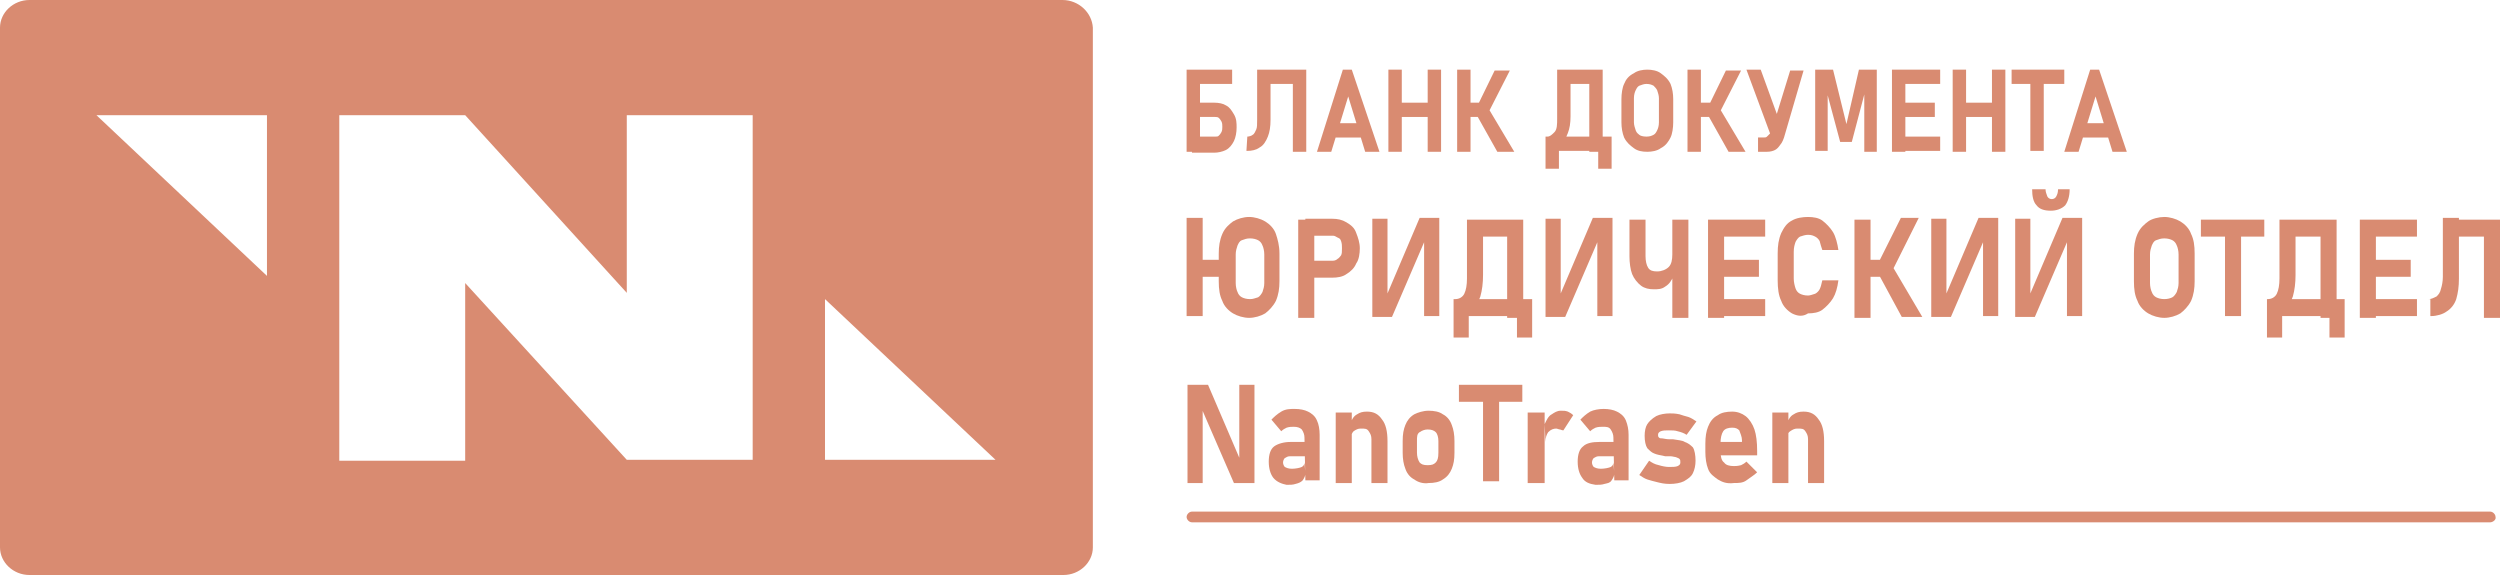 <?xml version="1.0" encoding="utf-8"?>
<!-- Generator: Adobe Illustrator 27.8.1, SVG Export Plug-In . SVG Version: 6.00 Build 0)  -->
<svg version="1.1" id="Слой_1" xmlns="http://www.w3.org/2000/svg" xmlns:xlink="http://www.w3.org/1999/xlink" x="0px" y="0px"
	 viewBox="0 0 280 64.4" style="enable-background:new 0 0 280 64.4;" xml:space="preserve">
<style type="text/css">
	.st0{fill:#D98B71;}
</style>
<path class="st0" d="M119,0H3.3C1.5,0,0,1.4,0,3.1v58.2c0,1.7,1.5,3.1,3.3,3.1h115.8c1.8,0,3.3-1.4,3.3-3.1V3.1
	C122.3,1.4,120.8,0,119,0z M29.9,30.9l-19.1-18h19.1C29.9,12.9,29.9,30.9,29.9,30.9z M84.2,51.5h-14L52.1,31.7v19.9H38V12.9h14.1
	l18.1,19.9V12.9h14.1v38.6H84.2z M92.4,51.5v-18l19.1,18C111.5,51.5,92.4,51.5,92.4,51.5z"/>
<g>
	<g>
		<g>
			<path class="st0" d="M132.9,7.8h1.5v9.2h-1.5V7.8z M133.4,7.8h4.6v1.6h-4.6C133.4,9.4,133.4,7.8,133.4,7.8z M133.5,15.3h2.6
				c0.2,0,0.3,0,0.4-0.1s0.2-0.2,0.3-0.4s0.1-0.4,0.1-0.6s0-0.4-0.1-0.6c-0.1-0.2-0.2-0.3-0.3-0.4c-0.1-0.1-0.3-0.1-0.4-0.1h-2.6
				v-1.6h2.5c0.5,0,1,0.1,1.3,0.3c0.4,0.2,0.6,0.5,0.9,1s0.3,1,0.3,1.5s-0.1,1.1-0.3,1.5c-0.2,0.4-0.5,0.8-0.9,1
				c-0.4,0.2-0.9,0.3-1.3,0.3h-2.5V15.3L133.5,15.3z"/>
			<path class="st0" d="M139.7,15.3c0.2,0,0.5-0.1,0.6-0.2c0.2-0.1,0.3-0.4,0.4-0.6s0.1-0.6,0.1-1.1V7.8h1.5v5.6
				c0,0.8-0.1,1.4-0.3,1.9c-0.2,0.5-0.5,1-0.9,1.2c-0.4,0.3-0.9,0.4-1.4,0.4h-0.1L139.7,15.3L139.7,15.3z M141.8,7.8h3.7v1.6h-3.7
				V7.8z M144.8,7.8h1.5v9.2h-1.5V7.8z"/>
			<path class="st0" d="M150.4,7.8h1l3.1,9.2h-1.6l-1.9-6.2l-1.9,6.2h-1.6L150.4,7.8z M148.8,13.8h4.2v1.6h-4.2V13.8z"/>
			<path class="st0" d="M155.5,7.8h1.5v9.2h-1.5V7.8z M156.2,11.5h4.6v1.6h-4.6V11.5z M159.9,7.8h1.5v9.2h-1.5V7.8z"/>
			<path class="st0" d="M163.2,7.8h1.5v9.2h-1.5V7.8z M163.8,11.5h2.8v1.6h-2.8V11.5z M165.4,12.9l1.4-0.6l2.8,4.7h-1.9L165.4,12.9z
				 M165.4,12l2-4.1h1.7l-2.7,5.3L165.4,12z"/>
			<path class="st0" d="M173.1,15.3h6.9v1.6h-6.9V15.3z M173.1,15.3h1.5v3.6h-1.5V15.3z M173.2,15.3h0.1c0.3,0,0.5-0.2,0.8-0.5
				s0.3-0.9,0.3-1.5V7.8h1.5v5.2c0,0.8-0.1,1.4-0.3,1.9c-0.2,0.5-0.4,1-0.9,1.2c-0.3,0.3-0.9,0.4-1.4,0.4h-0.2v-1.2H173.2z
				 M175.2,7.8h3.4v1.6h-3.4V7.8z M178,7.8h1.5v9.2H178V7.8z M179,15.3h1.5v3.6H179V15.3z"/>
			<path class="st0" d="M183,16.6c-0.4-0.3-0.8-0.6-1.1-1.2c-0.2-0.5-0.3-1.1-0.3-1.7v-2.6c0-0.6,0.1-1.3,0.3-1.7
				c0.2-0.5,0.5-0.9,1.1-1.2c0.4-0.3,1-0.4,1.5-0.4c0.5,0,1.1,0.1,1.5,0.4c0.4,0.3,0.8,0.6,1.1,1.2c0.2,0.5,0.3,1.1,0.3,1.7v2.6
				c0,0.6-0.1,1.3-0.3,1.7c-0.2,0.4-0.5,0.9-1.1,1.2c-0.4,0.3-1,0.4-1.5,0.4C183.9,17,183.4,16.9,183,16.6z M185.2,15.1
				c0.2-0.1,0.3-0.3,0.4-0.5c0.1-0.2,0.2-0.5,0.2-0.9V11c0-0.3-0.1-0.6-0.2-0.9c-0.1-0.2-0.3-0.4-0.4-0.5c-0.2-0.1-0.4-0.2-0.8-0.2
				c-0.3,0-0.5,0.1-0.8,0.2c-0.2,0.1-0.3,0.3-0.4,0.5c-0.1,0.2-0.2,0.5-0.2,0.9v2.7c0,0.3,0.1,0.6,0.2,0.9s0.3,0.4,0.4,0.5
				s0.4,0.2,0.8,0.2C184.8,15.3,185,15.2,185.2,15.1z"/>
			<path class="st0" d="M189,7.8h1.5v9.2H189V7.8z M189.6,11.5h2.8v1.6h-2.8V11.5z M191.3,12.9l1.4-0.6l2.8,4.7h-1.9L191.3,12.9z
				 M191.3,12l2-4.1h1.7l-2.7,5.3L191.3,12z"/>
			<path class="st0" d="M195.6,7.8h1.6l2.4,6.6l-1,1.5L195.6,7.8z M199.9,15.1c-0.1,0.4-0.3,0.9-0.5,1.1c-0.2,0.3-0.4,0.5-0.6,0.6
				c-0.2,0.1-0.5,0.2-0.9,0.2h-1v-1.6h0.6c0.2,0,0.3,0,0.4-0.1c0.1-0.1,0.2-0.2,0.3-0.3c0.1-0.1,0.2-0.3,0.3-0.6l2-6.5h1.5
				L199.9,15.1z"/>
			<path class="st0" d="M208.2,7.8h2v9.2h-1.4V9.8l0.1,0.4l-1.5,5.7h-1.3l-1.5-5.6l0.1-0.5v7.1h-1.4V7.8h2l1.5,6.1L208.2,7.8z"/>
			<path class="st0" d="M211.9,7.8h1.5v9.2h-1.5V7.8z M212.5,7.8h4.8v1.6h-4.8V7.8z M212.5,11.5h4.2v1.6h-4.2V11.5z M212.5,15.3h4.8
				v1.6h-4.8V15.3z"/>
			<path class="st0" d="M218.7,7.8h1.5v9.2h-1.5V7.8z M219.5,11.5h4.6v1.6h-4.6V11.5z M223.1,7.8h1.5v9.2h-1.5V7.8z"/>
			<path class="st0" d="M225.3,7.8h5.9v1.6h-5.9V7.8z M227.4,8.5h1.5v8.4h-1.5V8.5z"/>
			<path class="st0" d="M234.1,7.8h1l3.1,9.2h-1.6l-1.9-6.2l-1.9,6.2h-1.6L234.1,7.8z M232.5,13.8h4.2v1.6h-4.2V13.8z"/>
			<path class="st0" d="M134.7,35.4h-1.8v-11h1.8V35.4z M133.6,29.1h3.8V31h-3.8V29.1z M138.1,35.1c-0.5-0.3-1-0.8-1.2-1.4
				c-0.3-0.6-0.4-1.3-0.4-2.2v-3.1c0-0.8,0.1-1.5,0.4-2.2s0.8-1.1,1.2-1.4c0.5-0.3,1.2-0.5,1.8-0.5s1.3,0.2,1.8,0.5
				c0.5,0.3,1,0.8,1.2,1.4c0.2,0.6,0.4,1.3,0.4,2.2v3.1c0,0.8-0.1,1.5-0.4,2.2c-0.3,0.6-0.8,1.1-1.2,1.4c-0.5,0.3-1.2,0.5-1.8,0.5
				S138.6,35.4,138.1,35.1z M140.9,33.3c0.2-0.1,0.4-0.4,0.5-0.6c0.1-0.3,0.2-0.6,0.2-1v-3.2c0-0.4-0.1-0.8-0.2-1
				c-0.1-0.3-0.3-0.5-0.5-0.6s-0.5-0.2-0.9-0.2s-0.6,0.1-0.9,0.2s-0.4,0.4-0.5,0.6c-0.1,0.3-0.2,0.6-0.2,1v3.2c0,0.4,0.1,0.8,0.2,1
				c0.1,0.3,0.3,0.5,0.5,0.6s0.5,0.2,0.9,0.2S140.5,33.4,140.9,33.3z"/>
			<path class="st0" d="M145.4,24.6h1.8v11h-1.8V24.6z M146.2,29.2h3.1c0.2,0,0.4-0.1,0.5-0.2c0.2-0.1,0.3-0.3,0.4-0.4
				c0.1-0.2,0.1-0.4,0.1-0.8c0-0.3,0-0.5-0.1-0.8s-0.2-0.3-0.4-0.4c-0.2-0.1-0.3-0.2-0.5-0.2h-3.1v-1.9h3c0.6,0,1.1,0.1,1.6,0.4
				c0.5,0.3,0.9,0.6,1.1,1.2c0.2,0.5,0.4,1.1,0.4,1.7s-0.1,1.3-0.4,1.7c-0.2,0.5-0.6,0.9-1.1,1.2c-0.4,0.3-1,0.4-1.6,0.4h-3V29.2z"
				/>
			<path class="st0" d="M159.5,35.4v-8.7l0.1,0.2l-3.7,8.6h-2.2v-11h1.7v8.8l-0.1-0.2l3.7-8.7h2.2v11L159.5,35.4L159.5,35.4z"/>
			<path class="st0" d="M162.8,33.5h8.2v1.9h-8.2V33.5z M162.8,33.5h1.7v4.3h-1.7V33.5z M162.9,33.5h0.1c0.4,0,0.8-0.2,1-0.6
				c0.2-0.4,0.3-1,0.3-1.7v-6.6h1.8v6.2c0,0.9-0.1,1.7-0.3,2.4c-0.2,0.6-0.5,1.1-1,1.4c-0.4,0.3-1,0.5-1.6,0.5h-0.3V33.5L162.9,33.5
				z M165.4,24.6h4.2v1.9h-4.2V24.6z M168.8,24.6h1.8v11h-1.8V24.6z M169.9,33.5h1.7v4.3h-1.7V33.5z"/>
			<path class="st0" d="M178.9,35.4v-8.7l0.1,0.2l-3.7,8.6h-2.2v-11h1.7v8.8l-0.1-0.2l3.7-8.7h2.2v11L178.9,35.4L178.9,35.4z"/>
			<path class="st0" d="M183.8,32c-0.4-0.3-0.8-0.8-1-1.3s-0.3-1.3-0.3-2v-4.1h1.8v4.1c0,0.5,0.1,1,0.3,1.3c0.2,0.3,0.5,0.4,1,0.4
				c0.5,0,1-0.2,1.3-0.5c0.3-0.3,0.4-0.8,0.4-1.4v-0.9h0.4v1.8c0,0.6-0.1,1.2-0.3,1.6s-0.4,0.8-0.9,1.1c-0.4,0.3-0.8,0.3-1.3,0.3
				C184.7,32.4,184.2,32.3,183.8,32z M187.3,24.6h1.8v11h-1.8V24.6z"/>
			<path class="st0" d="M191.3,24.6h1.8v11h-1.8V24.6z M191.9,24.6h5.8v1.9h-5.8V24.6z M191.9,29.1h5.1V31h-5.1V29.1z M191.9,33.5
				h5.8v1.9h-5.8V33.5z"/>
			<path class="st0" d="M200.7,35.1c-0.5-0.3-1-0.8-1.2-1.4c-0.3-0.6-0.4-1.4-0.4-2.3v-3c0-0.9,0.1-1.6,0.4-2.3
				c0.3-0.6,0.6-1.1,1.2-1.4c0.5-0.3,1.2-0.4,1.8-0.4c0.6,0,1.2,0.1,1.6,0.4c0.4,0.3,0.9,0.8,1.2,1.3c0.3,0.5,0.5,1.3,0.6,2h-1.8
				c-0.1-0.3-0.2-0.6-0.3-1c-0.1-0.2-0.3-0.4-0.5-0.5c-0.2-0.1-0.4-0.2-0.8-0.2c-0.3,0-0.6,0.1-0.9,0.2c-0.2,0.1-0.4,0.4-0.5,0.6
				c-0.1,0.3-0.2,0.6-0.2,1.1v3c0,0.4,0.1,0.8,0.2,1.1c0.1,0.3,0.3,0.5,0.5,0.6c0.2,0.1,0.5,0.2,0.9,0.2c0.2,0,0.5-0.1,0.8-0.2
				c0.2-0.1,0.4-0.3,0.5-0.5s0.2-0.5,0.3-1h1.8c-0.1,0.8-0.3,1.5-0.6,2c-0.3,0.5-0.8,1-1.2,1.3c-0.4,0.3-1,0.4-1.6,0.4
				C201.9,35.5,201.3,35.4,200.7,35.1z"/>
			<path class="st0" d="M207.7,24.6h1.8v11h-1.8V24.6z M208.5,29.1h3.4V31h-3.4V29.1z M210.4,30.7l1.6-0.8l3.3,5.6h-2.3L210.4,30.7z
				 M210.4,29.4l2.5-5h2l-3.2,6.4L210.4,29.4z"/>
			<path class="st0" d="M222.1,35.4v-8.7l0.1,0.2l-3.7,8.6h-2.2v-11h1.7v8.8l-0.1-0.2l3.7-8.7h2.2v11L222.1,35.4L222.1,35.4z"/>
			<path class="st0" d="M231.5,35.4v-8.7l0.1,0.2l-3.7,8.6h-2.2v-11h1.7v8.8l-0.1-0.2l3.7-8.7h2.2v11L231.5,35.4L231.5,35.4z
				 M231.8,21.2c0,0.8-0.2,1.4-0.5,1.8c-0.4,0.4-1,0.6-1.6,0.6l0,0c-0.8,0-1.3-0.2-1.6-0.6c-0.4-0.4-0.5-1.1-0.5-1.8h1.5
				c0,0.3,0.1,0.5,0.2,0.8c0.1,0.2,0.3,0.3,0.5,0.3l0,0c0.2,0,0.4-0.1,0.5-0.3c0.1-0.2,0.2-0.4,0.2-0.8H231.8z"/>
			<path class="st0" d="M240.6,35.1c-0.5-0.3-1-0.8-1.2-1.4c-0.3-0.6-0.4-1.3-0.4-2.2v-3.1c0-0.8,0.1-1.5,0.4-2.2s0.8-1.1,1.2-1.4
				c0.4-0.3,1.2-0.5,1.8-0.5c0.6,0,1.3,0.2,1.8,0.5c0.5,0.3,1,0.8,1.2,1.4c0.3,0.6,0.4,1.3,0.4,2.2v3.1c0,0.8-0.1,1.5-0.4,2.2
				c-0.3,0.6-0.8,1.1-1.2,1.4c-0.5,0.3-1.2,0.5-1.8,0.5S241.1,35.4,240.6,35.1z M243.3,33.3c0.2-0.1,0.4-0.4,0.5-0.6
				c0.1-0.3,0.2-0.6,0.2-1v-3.2c0-0.4-0.1-0.8-0.2-1c-0.1-0.3-0.3-0.5-0.5-0.6s-0.5-0.2-0.9-0.2s-0.6,0.1-0.9,0.2s-0.4,0.4-0.5,0.6
				c-0.1,0.3-0.2,0.6-0.2,1v3.2c0,0.4,0.1,0.8,0.2,1c0.1,0.3,0.3,0.5,0.5,0.6s0.5,0.2,0.9,0.2S243.1,33.4,243.3,33.3z"/>
			<path class="st0" d="M246.5,24.6h7.1v1.9h-7.1V24.6z M249.2,25.4h1.8v10h-1.8V25.4z"/>
			<path class="st0" d="M253.9,33.5h8.2v1.9h-8.2V33.5z M253.9,33.5h1.7v4.3h-1.7V33.5z M253.9,33.5h0.1c0.4,0,0.8-0.2,1-0.6
				c0.2-0.4,0.3-1,0.3-1.7v-6.6h1.8v6.2c0,0.9-0.1,1.7-0.3,2.4c-0.2,0.6-0.5,1.1-1,1.4s-1,0.5-1.6,0.5h-0.3V33.5L253.9,33.5z
				 M256.4,24.6h4.2v1.9h-4.2V24.6z M259.9,24.6h1.8v11h-1.8V24.6z M260.9,33.5h1.7v4.3h-1.7V33.5z"/>
			<path class="st0" d="M264.3,24.6h1.8v11h-1.8V24.6z M264.9,24.6h5.8v1.9h-5.8V24.6z M264.9,29.1h5.1V31h-5.1V29.1z M264.9,33.5
				h5.8v1.9h-5.8V33.5z"/>
			<path class="st0" d="M272,33.5c0.3,0,0.5-0.1,0.9-0.3c0.2-0.2,0.4-0.4,0.5-0.9c0.1-0.3,0.2-0.8,0.2-1.3v-6.6h1.8v6.8
				c0,0.9-0.1,1.6-0.3,2.3c-0.2,0.6-0.6,1.1-1.1,1.4c-0.4,0.3-1.1,0.5-1.7,0.5h-0.1v-1.9H272z M274.5,24.6h4.4v1.9h-4.4V24.6z
				 M278.2,24.6h1.8v11h-1.8V24.6z"/>
			<path class="st0" d="M133,43.1h2.3l3.6,8.4l-0.1,0.2v-8.6h1.7v11h-2.3l-3.6-8.3l0.1-0.2v8.5H133L133,43.1L133,43.1z"/>
			<path class="st0" d="M142.6,53.5c-0.3-0.4-0.5-1-0.5-1.8c0-0.8,0.2-1.4,0.6-1.7c0.4-0.3,1.1-0.5,1.8-0.5h1.7l0.1,1.6h-1.8
				c-0.3,0-0.4,0.1-0.6,0.2c-0.1,0.1-0.2,0.3-0.2,0.5s0.1,0.4,0.2,0.5c0.2,0.1,0.4,0.2,0.8,0.2c0.4,0,0.9-0.1,1.1-0.2
				c0.2-0.1,0.3-0.3,0.3-0.5l0.1,1.2c0,0.3-0.1,0.5-0.3,0.8c-0.2,0.2-0.4,0.3-0.8,0.4c-0.3,0.1-0.6,0.1-1,0.1
				C143.6,54.2,143,54,142.6,53.5z M146.1,49c0-0.3-0.1-0.6-0.3-0.9c-0.2-0.2-0.5-0.3-0.9-0.3c-0.2,0-0.5,0-0.8,0.1
				c-0.2,0.1-0.4,0.2-0.6,0.4l-1.1-1.3c0.3-0.3,0.6-0.6,1.1-0.9s1-0.3,1.5-0.3c0.6,0,1.1,0.1,1.5,0.3c0.4,0.2,0.8,0.5,1,1
				c0.2,0.4,0.3,1,0.3,1.6v5.1h-1.6L146.1,49L146.1,49z"/>
			<path class="st0" d="M149.6,46.2h1.8v7.9h-1.8V46.2z M153.6,49.2c0-0.4-0.1-0.6-0.3-0.9s-0.4-0.3-0.9-0.3c-0.3,0-0.5,0.1-0.8,0.3
				c-0.2,0.2-0.3,0.5-0.3,0.9l-0.1-1.7c0.2-0.5,0.4-0.9,0.8-1.1c0.3-0.2,0.6-0.3,1.1-0.3c0.8,0,1.3,0.3,1.7,0.9
				c0.4,0.5,0.6,1.3,0.6,2.4v4.7h-1.8V49.2L153.6,49.2z"/>
			<path class="st0" d="M158.4,53.7c-0.4-0.2-0.8-0.6-1-1.2c-0.2-0.5-0.3-1.1-0.3-1.8v-1.3c0-0.8,0.1-1.3,0.3-1.8
				c0.2-0.5,0.5-0.9,1-1.2c0.4-0.2,1-0.4,1.6-0.4s1.2,0.1,1.6,0.4c0.4,0.2,0.8,0.6,1,1.2c0.2,0.5,0.3,1.1,0.3,1.8v1.3
				c0,0.8-0.1,1.3-0.3,1.8c-0.2,0.5-0.5,0.9-1,1.2c-0.4,0.3-1,0.4-1.6,0.4C159.4,54.2,158.8,54,158.4,53.7z M160.8,51.8
				c0.2-0.2,0.3-0.5,0.3-1.1v-1.3c0-0.4-0.1-0.8-0.3-1s-0.5-0.3-0.9-0.3c-0.3,0-0.6,0.1-0.9,0.3s-0.3,0.5-0.3,1v1.3
				c0,0.4,0.1,0.8,0.3,1.1c0.2,0.2,0.4,0.3,0.9,0.3C160.4,52.1,160.6,52,160.8,51.8z"/>
			<path class="st0" d="M163.4,43.1h7.1V45h-7.1V43.1L163.4,43.1z M166.1,43.9h1.8v10h-1.8V43.9z"/>
			<path class="st0" d="M171.1,46.2h1.9v7.9h-1.9V46.2z M174.7,48.1c-0.1,0-0.3-0.1-0.4-0.1c-0.3,0-0.6,0.1-0.9,0.4
				c-0.2,0.3-0.3,0.6-0.3,1.1l-0.1-2c0.2-0.4,0.4-0.9,0.8-1.1c0.3-0.2,0.6-0.4,1-0.4s0.5,0,0.8,0.1c0.2,0.1,0.4,0.2,0.6,0.4
				l-1.1,1.7C174.9,48.2,174.8,48.1,174.7,48.1z"/>
			<path class="st0" d="M177.2,53.5c-0.3-0.4-0.5-1-0.5-1.8c0-0.8,0.2-1.4,0.6-1.7c0.4-0.4,1.1-0.5,1.8-0.5h1.7l0.1,1.6h-1.8
				c-0.3,0-0.4,0.1-0.6,0.2c-0.1,0.1-0.2,0.3-0.2,0.5s0.1,0.4,0.2,0.5c0.2,0.1,0.4,0.2,0.8,0.2c0.4,0,0.9-0.1,1.1-0.2
				c0.2-0.1,0.3-0.3,0.3-0.5l0.1,1.2c0,0.3-0.1,0.5-0.3,0.8s-0.4,0.3-0.8,0.4c-0.3,0.1-0.6,0.1-1,0.1C178,54.2,177.5,54,177.2,53.5z
				 M180.7,49c0-0.3-0.1-0.6-0.3-0.9s-0.5-0.3-0.9-0.3c-0.2,0-0.5,0-0.8,0.1c-0.2,0.1-0.4,0.2-0.6,0.4l-1.1-1.3
				c0.3-0.3,0.6-0.6,1.1-0.9c0.4-0.2,1-0.3,1.5-0.3c0.6,0,1.1,0.1,1.5,0.3c0.4,0.2,0.8,0.5,1,1s0.3,1,0.3,1.6v5.1h-1.6L180.7,49
				L180.7,49z"/>
			<path class="st0" d="M185.6,54c-0.4-0.1-0.8-0.2-1.1-0.3c-0.3-0.1-0.6-0.3-0.9-0.5l1.1-1.6c0.3,0.2,0.6,0.4,1.1,0.5
				c0.3,0.1,0.8,0.2,1.1,0.2c0.4,0,0.8,0,1-0.1c0.2-0.1,0.3-0.2,0.3-0.4s0-0.3-0.1-0.4c-0.1-0.1-0.2-0.1-0.4-0.2
				c-0.1,0-0.4-0.1-0.6-0.1c-0.1,0-0.1,0-0.2,0s-0.2,0-0.2,0s0,0-0.1,0c0,0,0,0-0.1,0c-0.5-0.1-1-0.2-1.2-0.3
				c-0.3-0.1-0.5-0.3-0.8-0.6c-0.2-0.3-0.3-0.8-0.3-1.4c0-0.5,0.1-1,0.3-1.3c0.2-0.3,0.5-0.6,1-0.9c0.4-0.2,1-0.3,1.5-0.3
				c0.3,0,0.6,0,1.1,0.1c0.3,0.1,0.6,0.2,1,0.3c0.3,0.1,0.6,0.3,0.9,0.5l-1.1,1.5c-0.3-0.2-0.6-0.3-1-0.4c-0.3-0.1-0.6-0.1-1-0.1
				s-0.6,0-0.9,0.1c-0.2,0.1-0.3,0.2-0.3,0.4c0,0.1,0,0.2,0.1,0.3c0.1,0.1,0.2,0.1,0.4,0.1c0.1,0,0.4,0.1,0.8,0.1h0.1h0.1
				c0,0,0,0,0.1,0c0,0,0,0,0.1,0c0.5,0.1,1,0.1,1.3,0.3c0.3,0.1,0.6,0.3,0.9,0.6c0.2,0.3,0.3,0.9,0.3,1.5c0,0.5-0.1,1-0.3,1.4
				c-0.2,0.4-0.5,0.6-1,0.9c-0.4,0.2-1,0.3-1.6,0.3C186.4,54.2,186,54.1,185.6,54z"/>
			<path class="st0" d="M192.4,53.7c-0.4-0.3-0.9-0.6-1.1-1.2c-0.2-0.5-0.3-1.2-0.3-1.9v-0.9c0-0.8,0.1-1.4,0.3-1.9
				c0.2-0.5,0.5-1,1.1-1.3c0.4-0.3,1-0.4,1.6-0.4s1.1,0.2,1.5,0.5c0.4,0.3,0.8,0.9,1,1.5c0.2,0.6,0.3,1.4,0.3,2.4V51h-4.7v-1.5h3
				v-0.2c0-0.4-0.2-0.8-0.3-1.1c-0.2-0.2-0.4-0.3-0.8-0.3c-0.4,0-0.8,0.1-1,0.4c-0.2,0.3-0.3,0.8-0.3,1.3v1c0,0.5,0.1,1,0.4,1.2
				c0.2,0.3,0.6,0.4,1.1,0.4c0.2,0,0.4,0,0.8-0.1c0.2-0.1,0.4-0.2,0.6-0.4l1.2,1.2c-0.3,0.3-0.8,0.6-1.2,0.9s-0.9,0.3-1.4,0.3
				C193.4,54.2,192.9,54,192.4,53.7z"/>
			<path class="st0" d="M198.5,46.2h1.8v7.9h-1.8V46.2z M202.5,49.2c0-0.4-0.1-0.6-0.3-0.9s-0.4-0.3-0.9-0.3c-0.3,0-0.5,0.1-0.8,0.3
				s-0.3,0.5-0.3,0.9l-0.1-1.7c0.2-0.5,0.4-0.9,0.8-1.1c0.3-0.2,0.6-0.3,1.1-0.3c0.8,0,1.3,0.3,1.7,0.9c0.4,0.5,0.6,1.3,0.6,2.4v4.7
				h-1.8V49.2z"/>
		</g>
	</g>
	<path class="st0" d="M278.9,58.5H133.5c-0.3,0-0.6-0.3-0.6-0.6l0,0c0-0.3,0.3-0.6,0.6-0.6h145.4c0.3,0,0.6,0.3,0.6,0.6l0,0
		C279.6,58.2,279.2,58.5,278.9,58.5z"/>
</g>
</svg>
